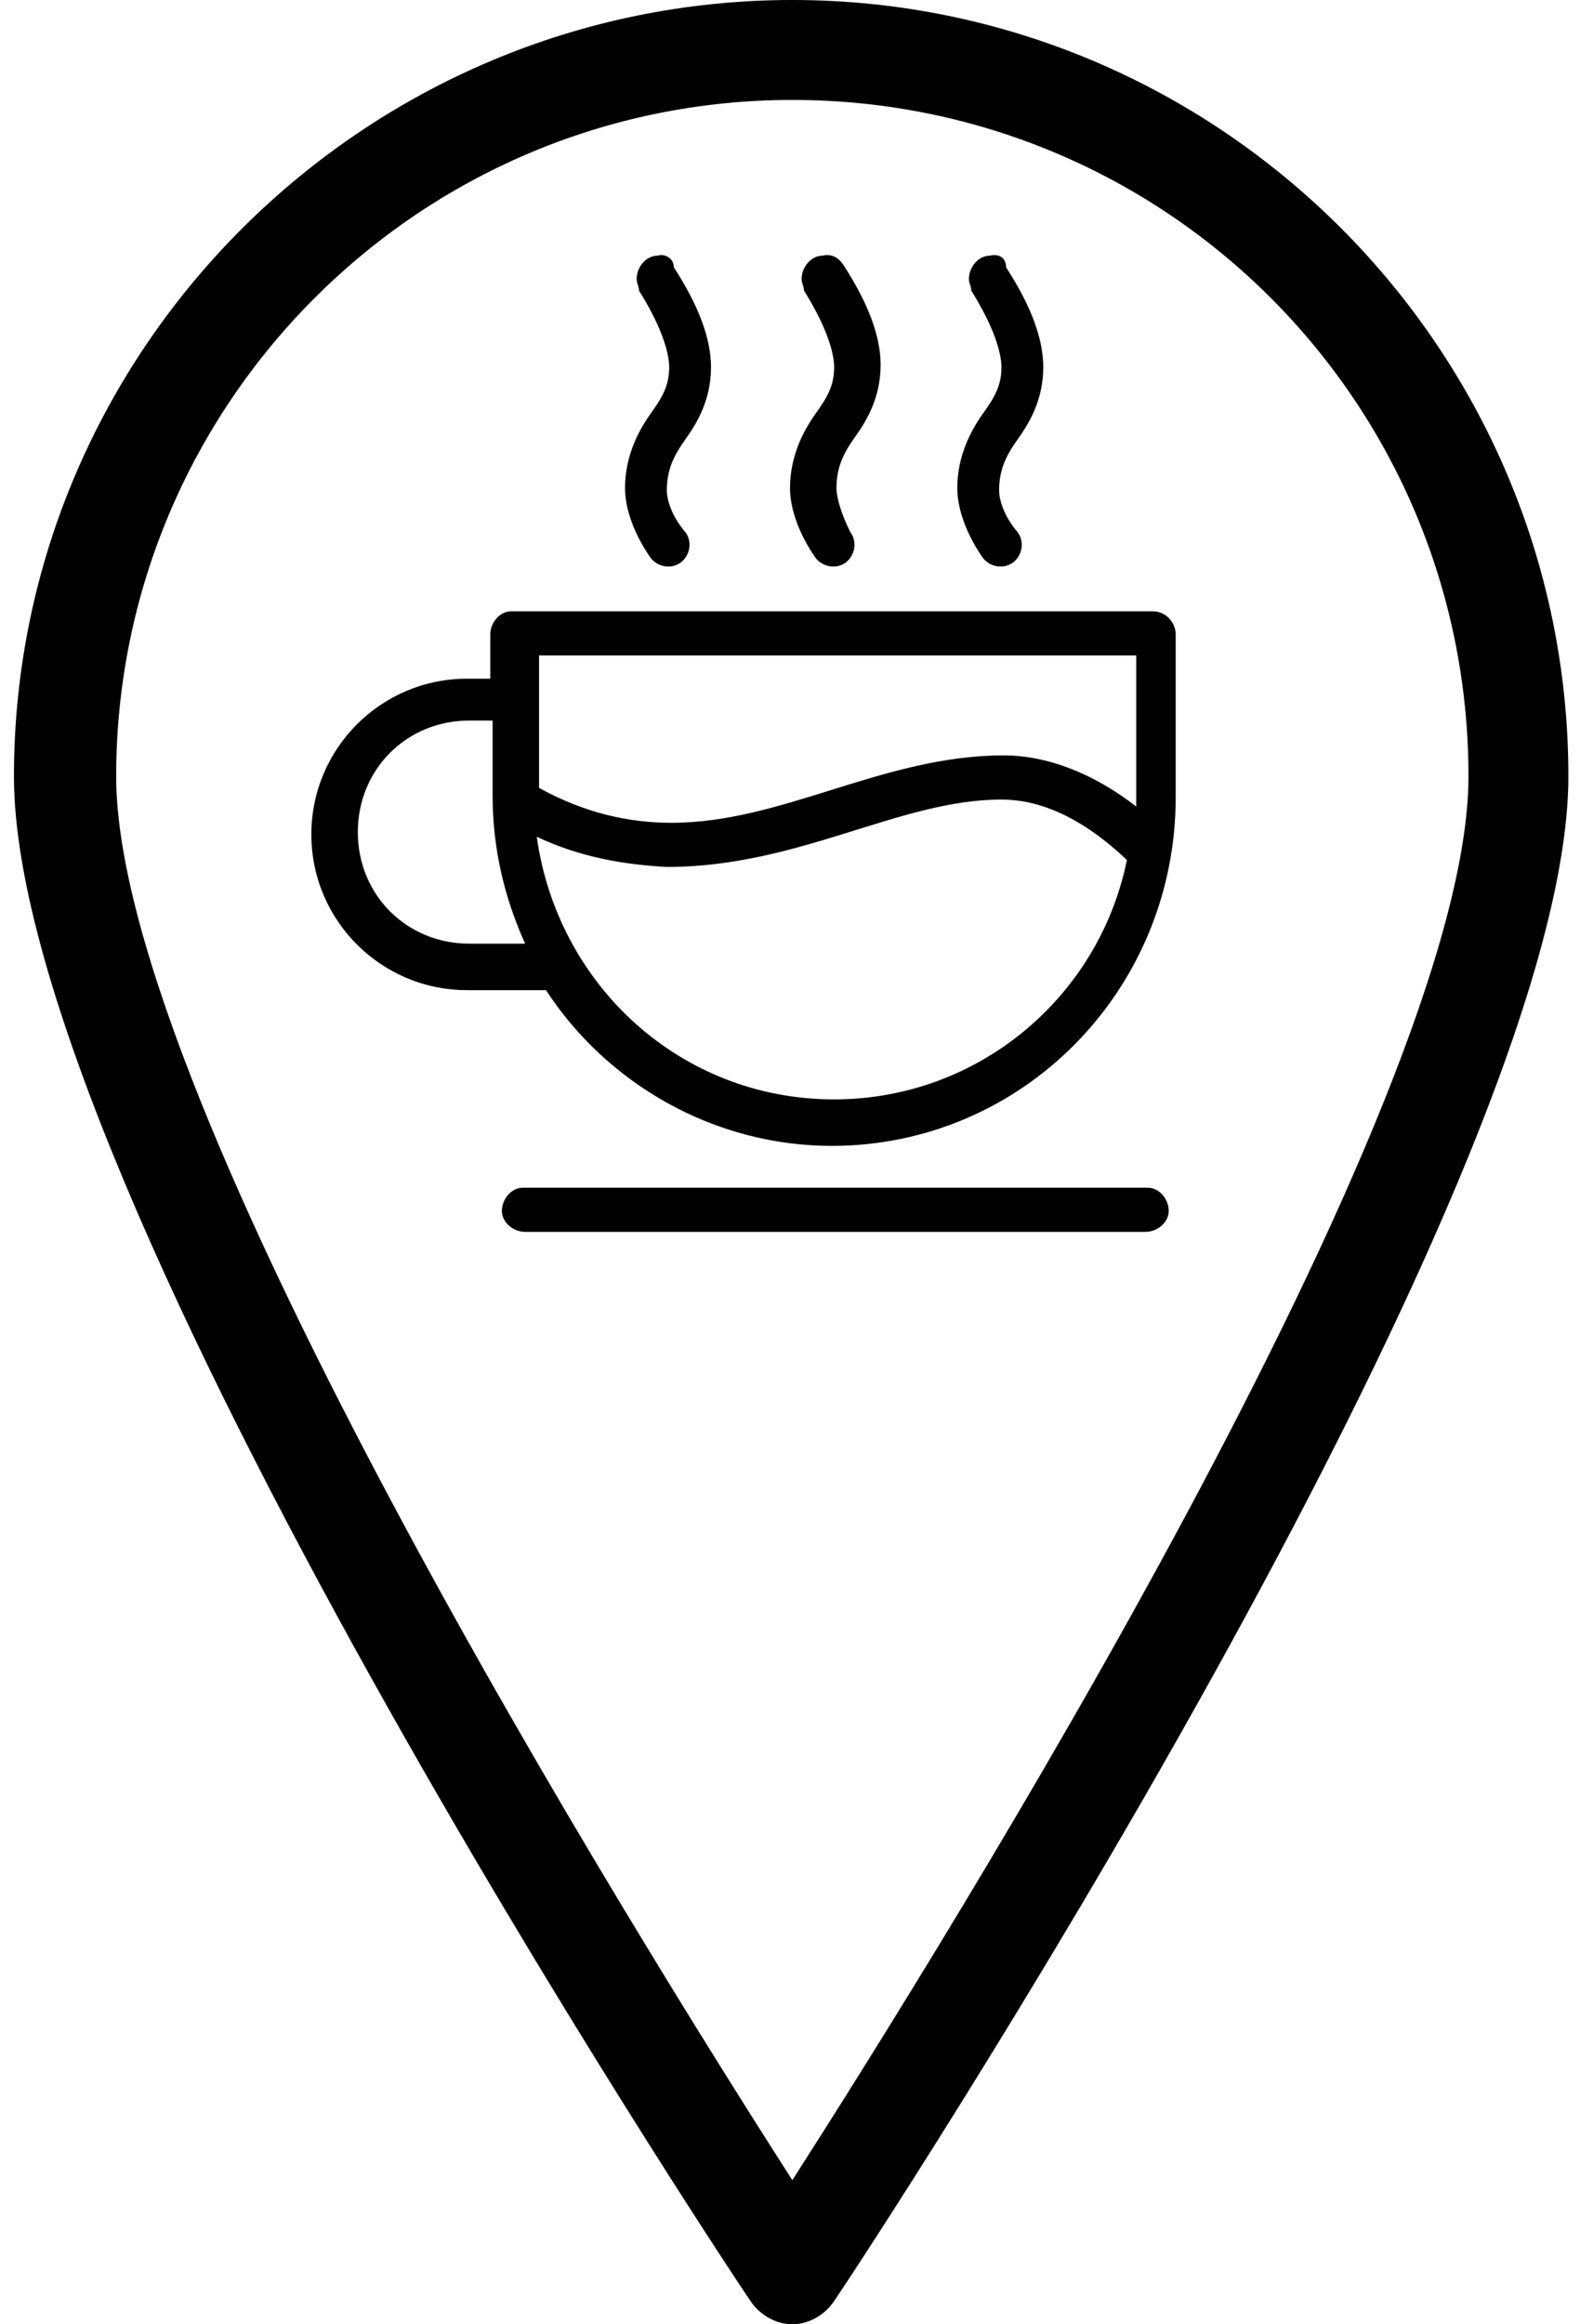 <?xml version="1.0" encoding="utf-8"?>
<!-- Generator: Adobe Illustrator 24.0.0, SVG Export Plug-In . SVG Version: 6.00 Build 0)  -->
<svg version="1.1" id="Ebene_1" xmlns="http://www.w3.org/2000/svg" xmlns:xlink="http://www.w3.org/1999/xlink" x="0px" y="0px"
	 viewBox="0 0 68 100" style="enable-background:new 0 0 68 100;" xml:space="preserve">
<path d="M28.3,11c-0.5,0-0.9,0.5-0.9,1c0,0.2,0.1,0.3,0.1,0.5c1,1.6,1.3,2.7,1.3,3.3c0,0.8-0.3,1.3-0.8,2s-1.1,1.8-1.1,3.2
	c0,0.9,0.4,2,1.1,3c0.3,0.4,0.9,0.5,1.3,0.2c0.4-0.3,0.5-0.9,0.2-1.3c-0.6-0.7-0.8-1.4-0.8-1.8c0-0.9,0.3-1.5,0.8-2.2
	c0.5-0.7,1.1-1.7,1.1-3.1c0-1.2-0.5-2.6-1.6-4.3C29,11.1,28.6,10.9,28.3,11z M35.4,11c-0.5,0-0.9,0.5-0.9,1c0,0.2,0.1,0.3,0.1,0.5
	c1,1.6,1.3,2.7,1.3,3.3c0,0.8-0.3,1.3-0.8,2s-1.1,1.8-1.1,3.2c0,0.9,0.4,2,1.1,3c0.3,0.4,0.9,0.5,1.3,0.2c0.4-0.3,0.5-0.9,0.2-1.3
	C36.2,22.1,36,21.4,36,21c0-0.9,0.3-1.5,0.8-2.2c0.5-0.7,1.1-1.7,1.1-3.1c0-1.2-0.5-2.6-1.6-4.3C36.1,11.1,35.8,10.9,35.4,11z
	 M42.6,11c-0.5,0-0.9,0.5-0.9,1c0,0.2,0.1,0.3,0.1,0.5c1,1.6,1.3,2.7,1.3,3.3c0,0.8-0.3,1.3-0.8,2s-1.1,1.8-1.1,3.2
	c0,0.9,0.4,2,1.1,3c0.3,0.4,0.9,0.5,1.3,0.2c0.4-0.3,0.5-0.9,0.2-1.3c-0.6-0.7-0.8-1.4-0.8-1.8c0-0.9,0.3-1.5,0.8-2.2
	c0.5-0.7,1.1-1.7,1.1-3.1c0-1.2-0.5-2.6-1.6-4.3C43.3,11.1,43,10.9,42.6,11z M22,26.3c-0.5,0-0.9,0.5-0.9,1v1.9h-1
	c-3.7,0-6.7,3-6.7,6.7c0,3.7,3,6.7,6.7,6.7h3.4c2.6,4,7.2,6.7,12.3,6.7c8.2,0,14.8-6.7,14.8-15v-7c0-0.5-0.4-1-1-1H22
	C22.1,26.3,22.1,26.3,22,26.3z M23.1,28.2h25.8v6c0,0.2,0,0.3,0,0.5c-1.8-1.4-3.8-2.2-5.7-2.2c-5.2,0-9.5,2.9-14.3,2.9
	c-1.8,0-3.7-0.4-5.7-1.5V28.2z M20.2,31h1v3.2c0,2.3,0.5,4.4,1.4,6.4h-2.4c-2.7,0-4.8-2.1-4.8-4.8C15.4,33.1,17.5,31,20.2,31z
	 M43.1,34.4c1.7,0,3.5,0.8,5.4,2.6c-1.2,5.9-6.4,10.3-12.6,10.3c-6.6,0-11.9-4.9-12.8-11.3c1.9,0.9,3.8,1.2,5.6,1.3
	C34.4,37.3,38.7,34.4,43.1,34.4z M22.5,51.1c-0.5,0-0.9,0.5-0.9,1c0,0.5,0.5,0.9,1,0.9h26.7c0.5,0,1-0.4,1-0.9c0-0.5-0.4-1-0.9-1
	c0,0,0,0,0,0H22.5C22.6,51.1,22.5,51.1,22.5,51.1z"/>
<path d="M34.1,0C15.7,0,0.6,15,0.6,33.4C0.6,51.2,31,97.1,32.3,99c0.4,0.6,1.1,1,1.8,1c0.7,0,1.4-0.4,1.8-1
	c1.3-1.9,31.6-47.9,31.6-65.6C67.5,15,52.5,0,34.1,0z M34.1,93.8C27.5,83.5,5,47.5,5,33.4c0-16,13-29.1,29.1-29.1s29.1,13,29.1,29.1
	C63.2,47.5,40.7,83.5,34.1,93.8z"/>
</svg>
